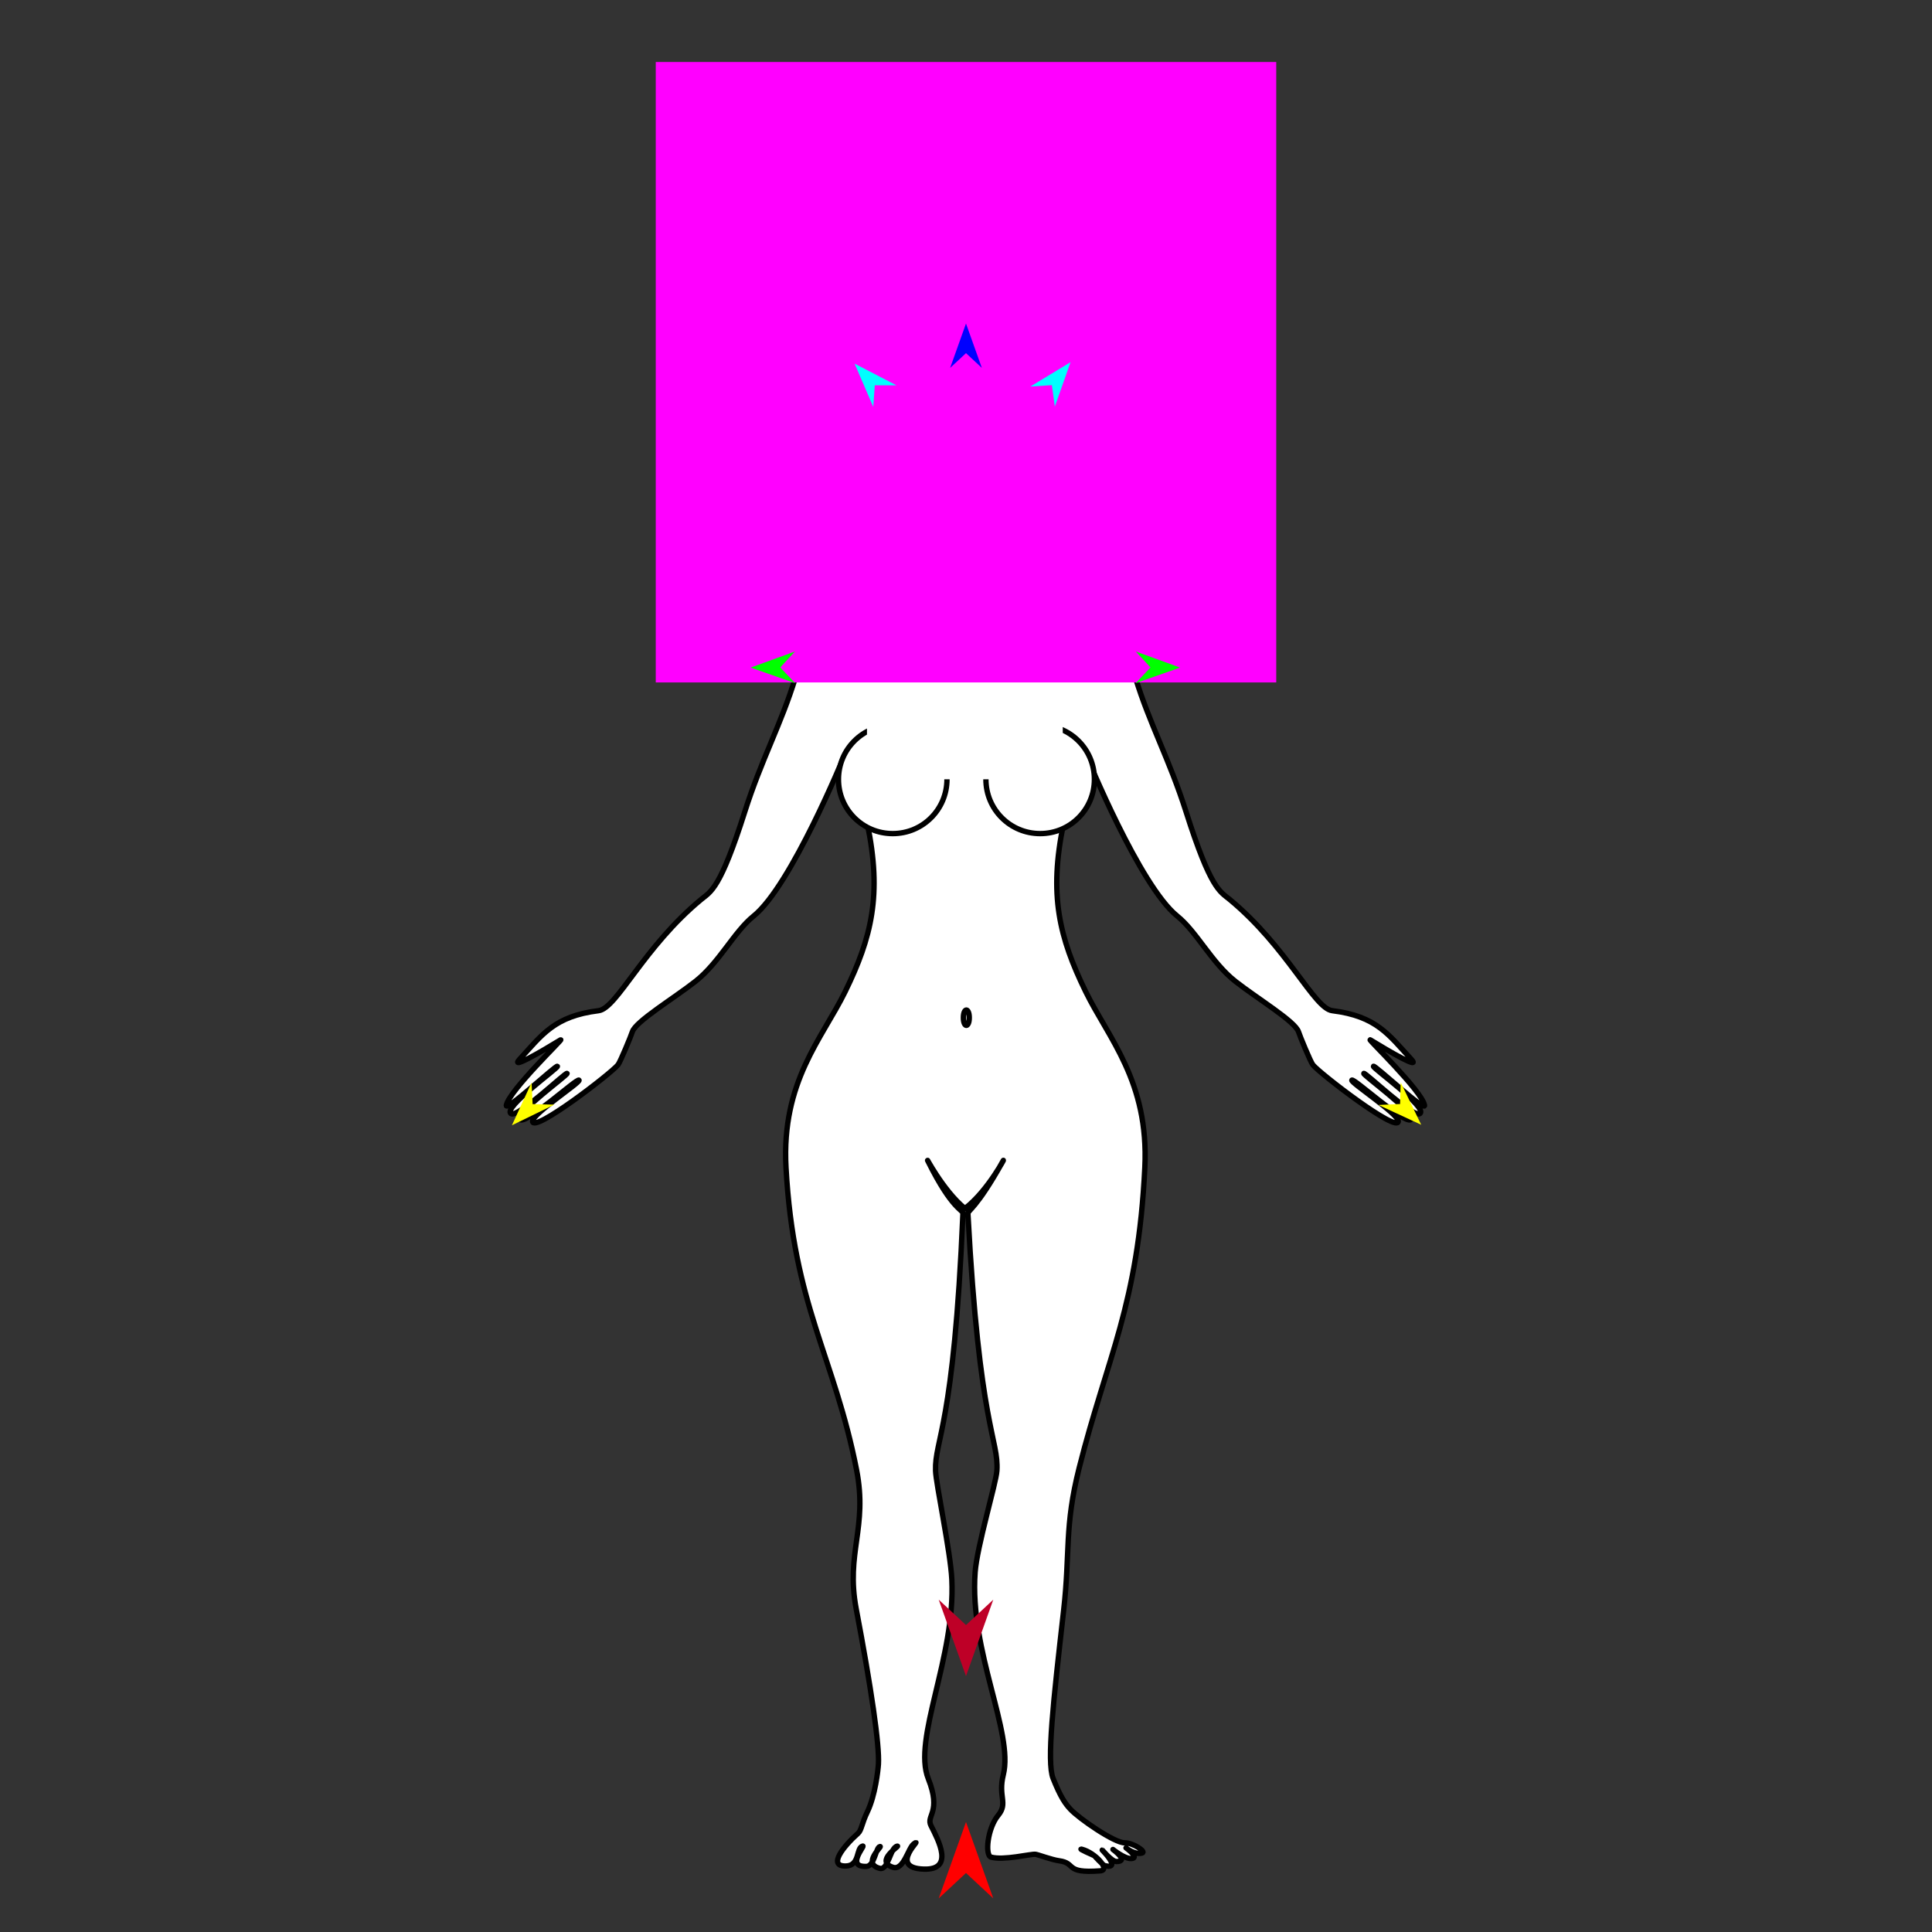 <?xml version="1.0" encoding="utf-8"?>
<!-- Generator: Moho 12.5 build 22414 -->
<!DOCTYPE svg PUBLIC "-//W3C//DTD SVG 1.1//EN" "http://www.w3.org/Graphics/SVG/1.1/DTD/svg11.dtd">
<svg version="1.1" id="Frame_0" xmlns="http://www.w3.org/2000/svg" xmlns:xlink="http://www.w3.org/1999/xlink" width="720px" height="720px">
<rect width="100%" height="100%" fill="#333333" stroke="none"/>
<g id="woman">
<g id="woman_2">
<path fill="#ffffff" fill-rule="evenodd" stroke="#000000" stroke-width="2" stroke-linecap="round" stroke-linejoin="round" d="M 344.097 223.047 C 343.995 223.926 301.861 234.750 296.465 252.412 C 291.139 269.846 283.755 283.029 277.548 302.555 C 268.384 331.382 264.899 332.235 261.398 335.120 C 239.884 352.847 229.897 375.806 223.088 376.649 C 206.544 378.697 202.041 385.636 193.646 394.745 C 189.881 398.829 201.755 391.910 208.878 387.544 C 210.649 386.459 189.735 406.404 188.690 411.908 C 188.162 414.689 207.212 396.858 207.714 397.378 C 208.231 397.914 187.395 412.722 190.397 415.003 C 192.819 416.844 210.899 399.456 211.322 400.032 C 211.726 400.582 192.053 414.729 193.685 417.132 C 195.445 419.722 215.259 401.500 215.787 402.552 C 216.249 403.471 198.345 415.148 198.466 417.880 C 198.666 422.390 227.767 400.032 230.306 396.826 C 231.198 395.699 235.169 386.046 235.650 384.519 C 236.867 380.650 250.944 372.177 259.160 365.737 C 268.042 358.775 273.570 347.225 280.847 341.383 C 294.840 330.149 314.565 281.809 314.568 281.803 C 314.569 281.805 320.658 294.778 323.196 306.864 C 328.793 333.518 324.773 349.443 315.001 369.482 C 306.505 386.903 291.161 403.019 292.922 435.066 C 295.770 486.899 310.891 505.338 319.209 547.718 C 323.461 569.388 315.121 578.708 319.079 599.563 C 324.661 628.966 327.804 650.376 327.361 657.464 C 327.223 659.670 326.188 669.092 323.255 675.191 C 321.055 679.766 321.098 682.041 319.738 683.254 C 314.260 688.143 308.367 695.582 315.232 695.410 C 320.591 695.275 318.940 688.579 321.510 687.974 C 322.572 687.724 315.016 695.880 322.898 695.557 C 325.963 695.431 326.371 688.393 327.961 688.150 C 328.925 688.003 321.110 694.507 327.843 696.275 C 331.128 697.138 331.719 688.369 334.429 688.003 C 335.388 687.874 325.846 693.642 332.772 695.885 C 336.735 697.169 338.453 688.720 340.492 687.201 C 344.888 683.928 330.284 696.118 344.288 696.566 C 355.685 696.931 349.746 685.918 346.954 680.375 C 345.018 676.530 350.949 675.467 345.940 662.874 C 340.017 647.980 356.116 617.688 354.716 588.590 C 354.217 578.217 348.812 553.064 348.655 548.094 C 348.285 536.404 355.499 532.059 358.849 452.317 C 358.918 450.653 354.989 451.212 345.859 432.803 C 344.459 429.980 351.211 443.512 359.602 450.369 C 368.391 443.667 375.258 430.021 373.711 432.803 C 363.725 450.762 360.648 450.949 360.721 452.317 C 364.977 532.070 372.257 536.414 371.515 548.094 C 371.217 552.785 364.115 576.148 363.402 585.938 C 361.245 615.536 377.838 645.563 373.902 661.409 C 371.876 669.564 375.743 671.978 372.001 676.498 C 367.996 681.335 366.971 691.441 369.347 692.098 C 374.079 693.407 384.110 690.845 385.888 691.044 C 386.869 691.154 391.947 693.087 394.709 693.458 C 401.323 694.347 396.433 698.238 410.049 697.209 C 413.926 696.917 408.309 690.542 403.295 689.198 C 401.092 688.607 407.821 691.558 407.821 691.558 C 407.821 691.558 410.985 695.111 411.757 695.290 C 418.069 696.757 410.769 689.461 410.769 689.461 C 410.770 689.461 414.378 693.729 416.011 693.739 C 421.025 693.772 414.765 689.244 414.765 689.244 C 414.765 689.244 419.167 692.833 421.699 692.628 C 424.823 692.376 419.635 688.650 419.635 688.650 C 419.635 688.650 422.662 691.285 425.557 690.592 C 427.455 690.138 422.208 686.719 419.136 686.766 C 415.339 686.824 402.194 677.784 398.873 674.208 C 397.042 672.236 395.245 669.752 392.449 662.742 C 390.009 656.625 392.520 634.149 396.387 600.163 C 398.856 578.456 396.600 569.155 402.161 547.118 C 412.638 505.598 424.155 486.476 426.648 435.066 C 428.203 403.009 413.065 386.903 404.569 369.482 C 394.797 349.443 390.777 333.518 396.374 306.864 C 398.912 294.778 405.001 281.805 405.002 281.803 C 405.005 281.809 424.730 330.149 438.723 341.383 C 446.000 347.225 451.528 358.775 460.410 365.737 C 468.626 372.177 482.702 380.650 483.920 384.519 C 484.401 386.046 488.372 395.699 489.264 396.826 C 491.803 400.032 520.904 422.390 521.104 417.880 C 521.225 415.148 503.321 403.471 503.783 402.552 C 504.311 401.500 524.125 419.722 525.885 417.132 C 527.517 414.729 507.844 400.582 508.248 400.032 C 508.671 399.456 526.751 416.844 529.173 415.003 C 532.175 412.722 511.339 397.914 511.856 397.378 C 512.358 396.858 531.408 414.689 530.880 411.908 C 529.835 406.404 508.921 386.459 510.692 387.544 C 517.815 391.910 529.689 398.829 525.924 394.745 C 517.529 385.636 513.026 378.697 496.481 376.649 C 489.673 375.806 479.686 352.847 458.172 335.120 C 454.671 332.235 451.186 331.382 442.022 302.555 C 435.815 283.029 428.431 269.846 423.105 252.412 C 417.709 234.750 375.575 223.926 375.473 223.047 C 375.398 222.408 344.171 222.408 344.097 223.047 Z"/>
<path fill="#ffffff" fill-rule="evenodd" stroke="#000000" stroke-width="2" stroke-linecap="round" stroke-linejoin="round" d="M 332.691 270.222 C 343.881 270.222 352.908 279.249 352.908 290.439 C 352.908 301.629 343.881 310.656 332.691 310.656 C 321.501 310.656 312.474 301.629 312.474 290.439 C 312.474 279.249 321.501 270.222 332.691 270.222 Z"/>
<path fill="#ffffff" fill-rule="evenodd" stroke="#000000" stroke-width="2" stroke-linecap="round" stroke-linejoin="round" d="M 387.637 270.223 C 376.447 270.223 367.420 279.249 367.420 290.439 C 367.420 301.629 376.447 310.656 387.637 310.656 C 398.827 310.656 407.854 301.629 407.854 290.439 C 407.854 279.249 398.827 270.222 387.637 270.223 Z"/>
<path fill="#ffffff" fill-rule="evenodd" stroke="none" d="M 323.097 258.225 C 323.104 258.225 396.047 258.225 396.055 258.225 C 396.055 258.228 396.055 290.424 396.055 290.427 C 396.047 290.427 323.104 290.427 323.097 290.427 C 323.097 290.424 323.097 258.228 323.097 258.225 Z"/>
<path fill="none" stroke="#000000" stroke-width="2" stroke-linecap="round" stroke-linejoin="round" d="M 359.019 379.268 C 359.019 377.217 359.660 376.397 360.123 376.397 C 360.586 376.397 361.227 377.217 361.227 379.268 C 361.227 381.319 360.586 382.139 360.123 382.139 C 359.660 382.139 359.019 381.319 359.019 379.268 "/>
</g>
<g id="specs_2">
<path fill="#ff00ff" fill-rule="evenodd" stroke="none" d="M 244.381 254.332 C 244.404 254.332 475.596 254.332 475.619 254.332 C 475.619 254.309 475.619 23.117 475.619 23.094 C 475.596 23.094 244.404 23.094 244.381 23.094 C 244.381 23.117 244.381 254.309 244.381 254.332 Z"/>
<path fill="#ff0000" fill-rule="evenodd" stroke="none" d="M 360.000 679.004 C 360.001 679.007 370.166 707.470 370.167 707.473 C 370.166 707.472 360.001 698.014 360.000 698.013 C 359.999 698.014 349.834 707.472 349.833 707.473 C 349.834 707.470 359.999 679.007 360.000 679.004 Z"/>
<path fill="#0000ff" fill-rule="evenodd" stroke="none" d="M 360.000 120.565 C 360.001 120.567 365.905 137.101 365.906 137.103 C 365.905 137.102 360.001 131.608 360.000 131.608 C 359.999 131.608 354.095 137.102 354.094 137.103 C 354.095 137.101 359.999 120.567 360.000 120.565 Z"/>
<path fill="#00ff00" fill-rule="evenodd" stroke="none" d="M 279.749 248.782 C 279.750 248.781 296.254 242.793 296.256 242.792 C 296.255 242.793 290.791 248.725 290.791 248.726 C 290.791 248.727 296.315 254.604 296.315 254.604 C 296.314 254.604 279.750 248.782 279.749 248.782 Z"/>
<path fill="#ffff00" fill-rule="evenodd" stroke="none" d="M 190.778 419.368 C 190.779 419.366 198.106 403.412 198.107 403.411 C 198.107 403.411 198.493 411.468 198.493 411.469 C 198.494 411.469 206.557 411.664 206.558 411.664 C 206.556 411.665 190.779 419.367 190.778 419.368 Z"/>
<path fill="#ffff00" fill-rule="evenodd" stroke="none" d="M 529.646 419.173 C 529.645 419.171 521.999 403.367 521.998 403.365 C 521.998 403.366 521.774 411.429 521.774 411.429 C 521.773 411.429 513.715 411.787 513.714 411.787 C 513.716 411.787 529.644 419.172 529.646 419.173 Z"/>
<path fill="#00ff00" fill-rule="evenodd" stroke="none" d="M 439.787 248.782 C 439.785 248.781 423.281 242.793 423.280 242.792 C 423.280 242.793 428.744 248.725 428.745 248.726 C 428.744 248.727 423.221 254.604 423.220 254.604 C 423.222 254.604 439.785 248.782 439.787 248.782 Z"/>
<path fill="#00ffff" fill-rule="evenodd" stroke="none" d="M 398.967 134.972 C 398.966 134.974 393.105 151.523 393.105 151.525 C 393.105 151.524 391.995 143.535 391.995 143.534 C 391.994 143.534 383.946 144.066 383.945 144.066 C 383.947 144.065 398.966 134.973 398.967 134.972 Z"/>
<path fill="#00ffff" fill-rule="evenodd" stroke="none" d="M 318.484 135.521 C 318.485 135.522 325.436 151.644 325.437 151.646 C 325.437 151.645 326.012 143.600 326.012 143.599 C 326.013 143.599 334.078 143.593 334.079 143.593 C 334.077 143.592 318.486 135.521 318.484 135.521 Z"/>
<path fill="#be0027" fill-rule="evenodd" stroke="none" d="M 360.000 624.622 C 360.001 624.619 370.166 596.155 370.167 596.152 C 370.166 596.153 360.001 605.612 360.000 605.613 C 359.999 605.612 349.834 596.153 349.833 596.152 C 349.834 596.155 359.999 624.619 360.000 624.622 Z"/>
</g>
</g>
</svg>
